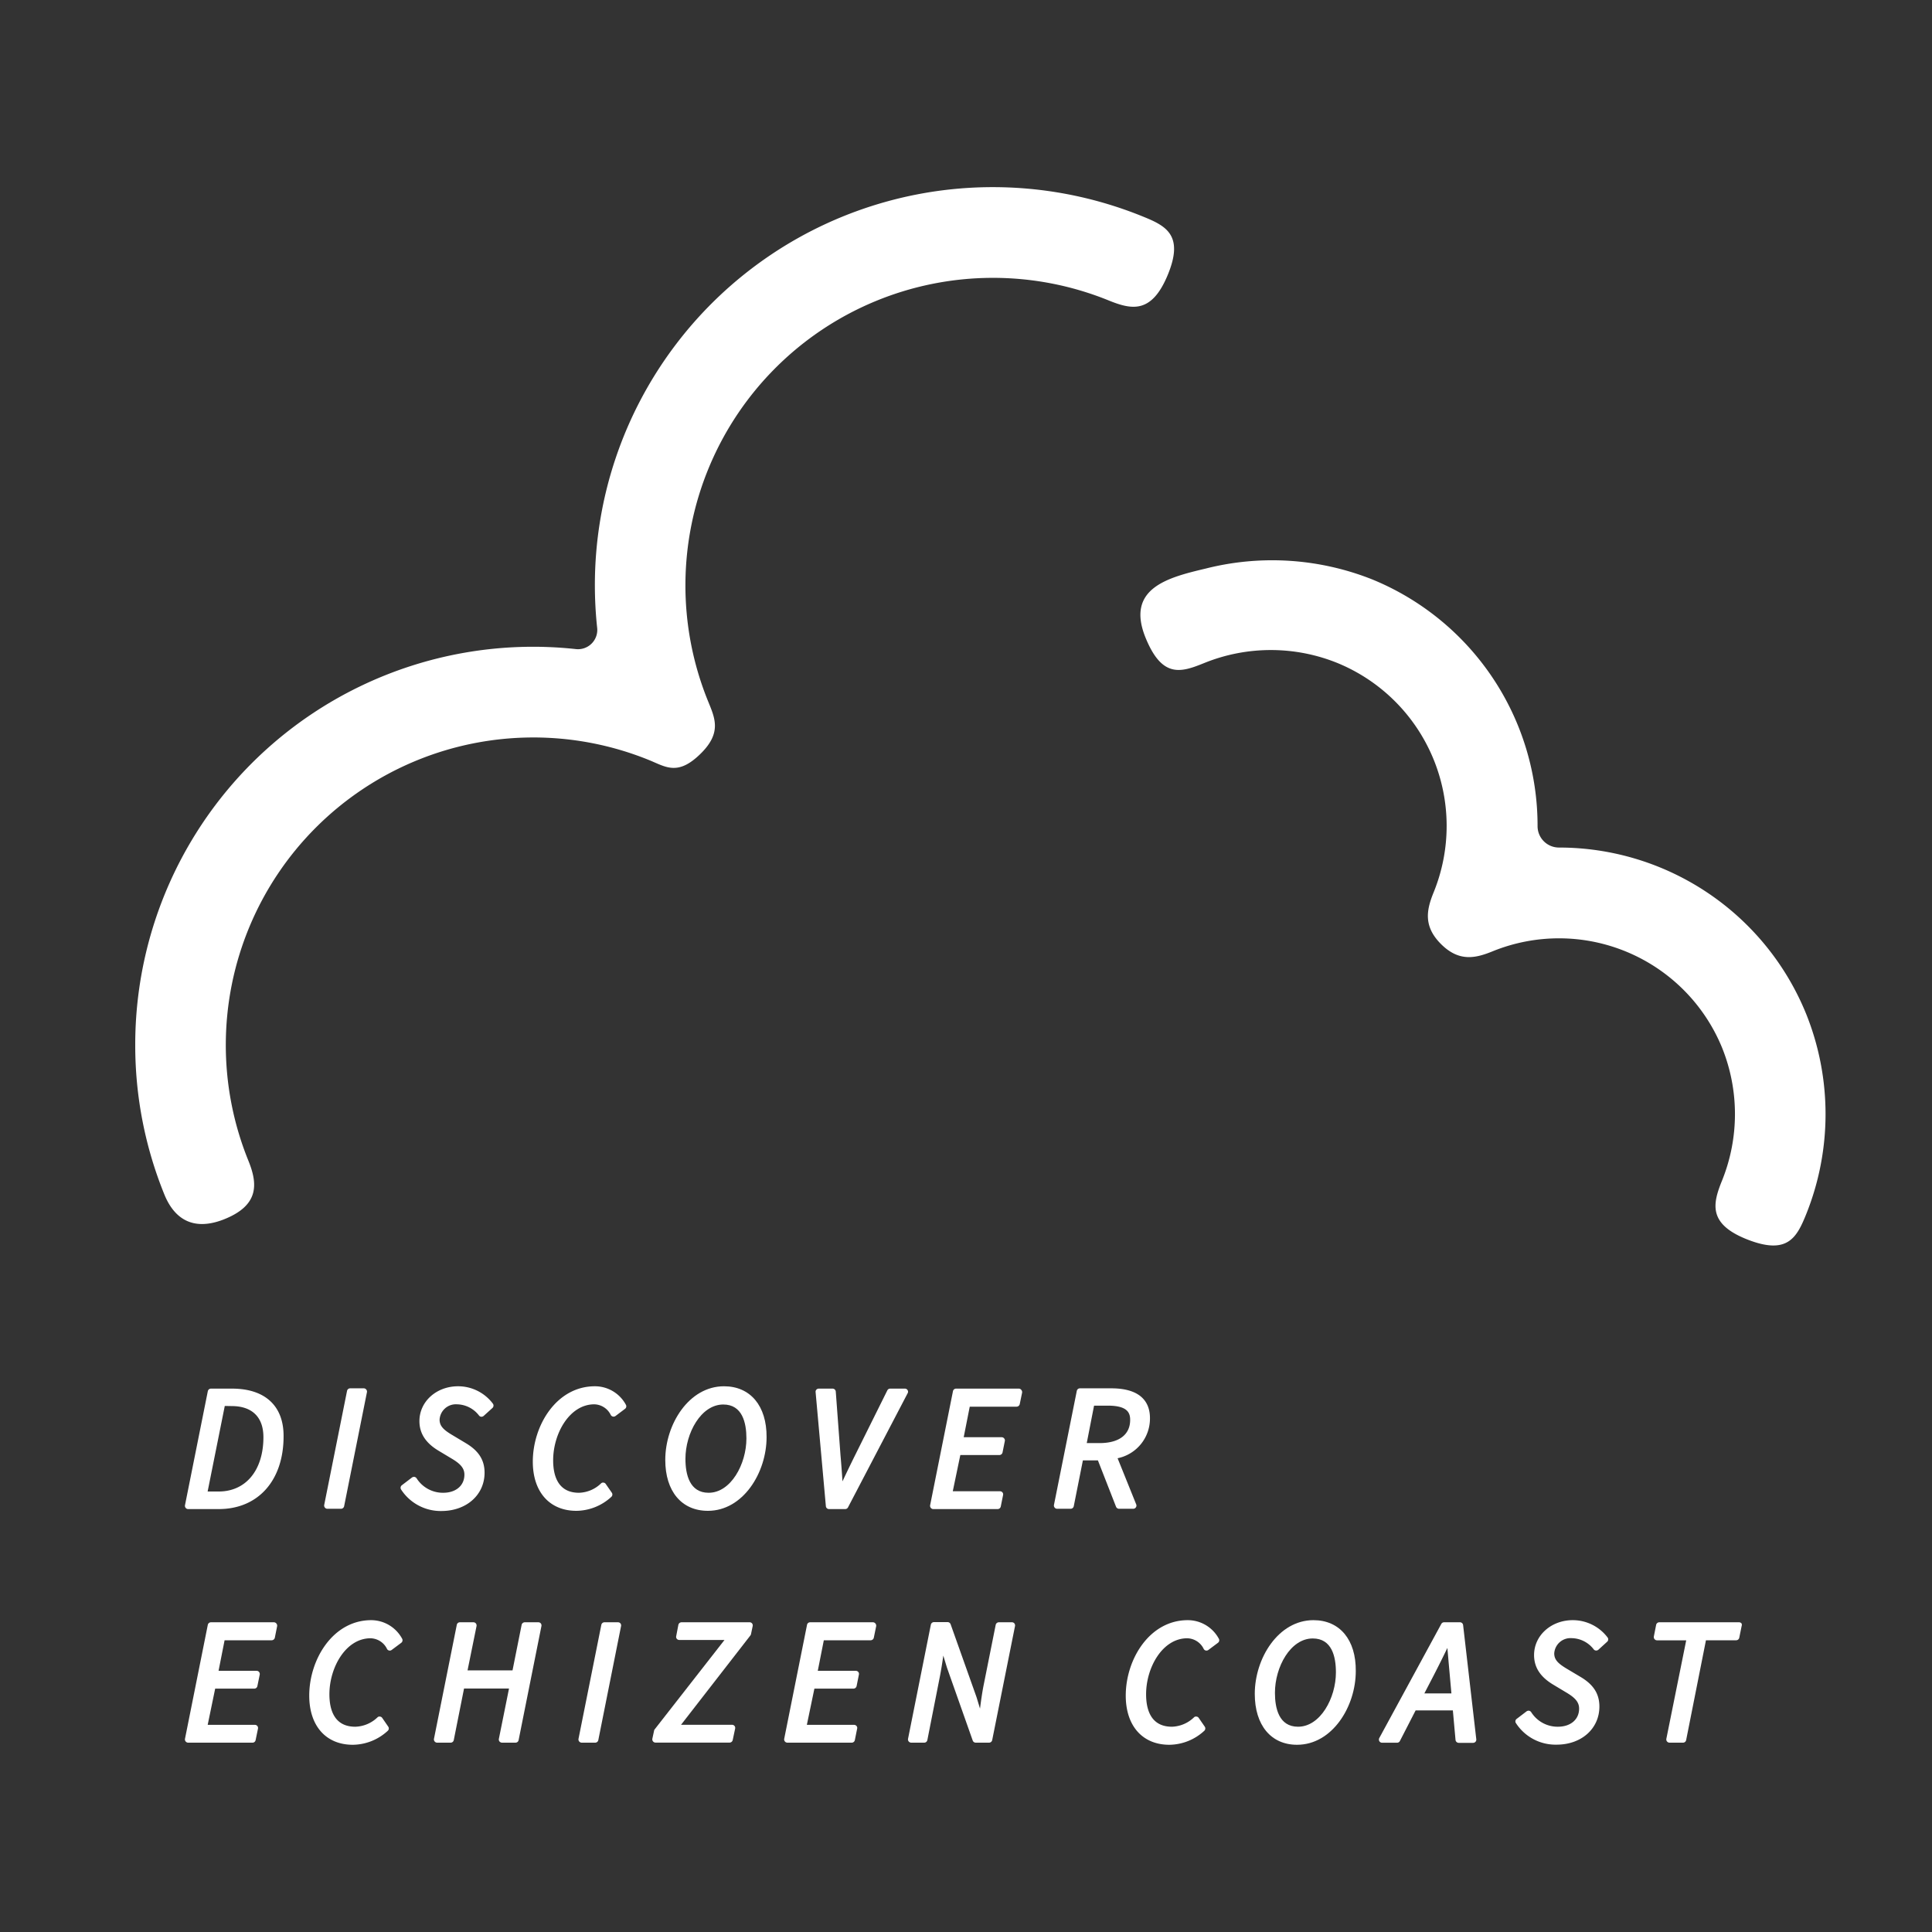 <svg xmlns="http://www.w3.org/2000/svg" viewBox="0 0 320 320"><rect x="0" y="0" width="320" height="320" fill="#333333" stroke="none"/><defs><style>.cls-1{fill:#fff;}</style></defs><g id="レイヤー_1" data-name="レイヤー 1"><path class="cls-1" d="M98.91,104a3.19,3.19,0,0,1-3.51,3.51,65.89,65.89,0,0,0-73,65.55,65.55,65.55,0,0,0,4.83,24.8C28.8,201.7,31.8,204,37,202c6-2.34,5.69-5.94,4.13-9.78a50.94,50.94,0,0,1,66.35-66.34c2.79,1.13,4.8,2.72,8.65-1.13,3.45-3.45,2.26-5.86,1.13-8.65a50.94,50.94,0,0,1,66.34-66.35c3.84,1.56,7.11,2.24,9.78-4.13,2.81-6.72-.3-8.23-4.14-9.78A65.91,65.91,0,0,0,98.53,96.93,66.27,66.27,0,0,0,98.91,104Z"/><path class="cls-1" d="M254.67,136.81a3.54,3.54,0,0,0,3.56,3.57h0a44.19,44.19,0,0,1,40.92,27.54,44.48,44.48,0,0,1,0,33.22c-1.56,3.85-3.09,6.78-9.78,4.14-6.52-2.58-5.69-5.94-4.13-9.78a29.41,29.41,0,0,0,0-21.94,29.19,29.19,0,0,0-38-16c-2.8,1.14-5.55,1.82-8.57-1.2s-2.34-5.78-1.21-8.57a29.17,29.17,0,0,0-16-38,29.38,29.38,0,0,0-21.93,0c-3.85,1.56-7,2.66-9.78-4.14-3.35-8.22,3.71-10,9.92-11.47A44.86,44.86,0,0,1,227.36,96a44.1,44.1,0,0,1,27.31,40.83Z"/><path class="cls-1" d="M38.44,230h-3.5a.53.53,0,0,0-.52.43l-3.78,18.88a.53.53,0,0,0,.11.44.51.51,0,0,0,.41.2h5.07c6.52,0,10.74-4.73,10.74-12.05C47,232.83,43.86,230,38.44,230Zm-.08,2.89c3.4,0,5.27,1.83,5.27,5.15,0,5.48-2.91,9-7.41,9H34.39l2.84-14.17Z"/><path class="cls-1" d="M54.24,249.9h2.24a.53.53,0,0,0,.52-.43l3.78-18.89a.52.52,0,0,0-.12-.43.51.51,0,0,0-.4-.2H58a.53.53,0,0,0-.52.43l-3.78,18.88a.53.53,0,0,0,.11.44A.51.51,0,0,0,54.24,249.9Z"/><path class="cls-1" d="M80.26,243.93c0-2.13-1-3.64-3.09-4.89L75,237.74c-1.46-.86-2.19-1.5-2.19-2.6a2.7,2.7,0,0,1,2.89-2.54,4.7,4.7,0,0,1,3.65,1.87.54.54,0,0,0,.37.19.59.59,0,0,0,.39-.14l1.46-1.32a.54.54,0,0,0,.06-.72,7.21,7.21,0,0,0-5.76-2.87c-3.59,0-6.4,2.53-6.4,5.77,0,2,1,3.6,3.16,4.9l2.2,1.32c1.5.89,2.09,1.63,2.09,2.65,0,1.81-1.41,3-3.52,3A5.17,5.17,0,0,1,69,244.85a.56.56,0,0,0-.35-.23.59.59,0,0,0-.41.1L66.56,246a.53.53,0,0,0-.12.72,7.83,7.83,0,0,0,6.74,3.55C77.28,250.24,80.26,247.59,80.26,243.93Z"/><path class="cls-1" d="M98.53,229.61c-6.35,0-10.28,6.48-10.28,12.49,0,5,2.77,8.14,7.22,8.14a8.65,8.65,0,0,0,5.77-2.3.53.53,0,0,0,.09-.71l-1-1.44a.48.48,0,0,0-.36-.22.46.46,0,0,0-.41.12,5.48,5.48,0,0,1-3.66,1.56c-3.54,0-4.28-2.92-4.28-5.37,0-4.48,2.74-9.28,6.81-9.28a3.11,3.11,0,0,1,2.74,1.78.55.55,0,0,0,.35.25.56.56,0,0,0,.42-.09l1.58-1.19a.52.52,0,0,0,.14-.69A5.82,5.82,0,0,0,98.53,229.61Z"/><path class="cls-1" d="M119.92,229.61c-5.82,0-9.73,6.3-9.73,12.2,0,5.2,2.71,8.43,7.06,8.43,5.82,0,9.72-6.31,9.72-12.2C127,232.84,124.27,229.61,119.92,229.61Zm-2.55,17.64c-3.17,0-3.84-3.06-3.84-5.62,0-4.27,2.58-9,6.27-9,3.17,0,3.83,3.05,3.83,5.62C123.63,242.49,121.06,247.25,117.37,247.25Z"/><path class="cls-1" d="M149.85,230h-2.41a.52.52,0,0,0-.47.29l-5.22,10.5c-.73,1.46-1.47,3-2.21,4.57-.09-1.48-.21-3-.33-4.37l-.78-10.5a.53.53,0,0,0-.53-.49h-2.29a.52.52,0,0,0-.39.17.51.51,0,0,0-.13.41l1.7,18.89a.52.52,0,0,0,.52.48H140a.52.52,0,0,0,.46-.29l9.87-18.89a.49.49,0,0,0,0-.51A.51.51,0,0,0,149.85,230Z"/><path class="cls-1" d="M168.77,230H158.35a.52.52,0,0,0-.51.43l-3.78,18.88a.53.53,0,0,0,.11.44.51.51,0,0,0,.41.2h10.66a.53.53,0,0,0,.52-.43l.38-1.89a.51.51,0,0,0-.1-.44.53.53,0,0,0-.41-.19h-7.82l1.25-6h6.47a.54.54,0,0,0,.52-.42l.38-1.89a.5.5,0,0,0-.11-.44.51.51,0,0,0-.4-.2h-6.3l1-5.06h7.76a.54.54,0,0,0,.52-.42l.39-1.89a.53.53,0,0,0-.11-.44A.51.51,0,0,0,168.77,230Z"/><path class="cls-1" d="M188.14,249.66a.5.5,0,0,0,.05-.49l-3.08-7.64a6.71,6.71,0,0,0,5.36-6.65c0-2.25-1.12-4.93-6.42-4.93h-5.18a.53.53,0,0,0-.52.43l-3.78,18.88a.53.53,0,0,0,.11.44.51.51,0,0,0,.41.2h2.24a.53.53,0,0,0,.52-.43l1.51-7.58h2.49l3,7.67a.54.54,0,0,0,.5.34h2.39A.52.52,0,0,0,188.14,249.66Zm-4.65-16.84c3.26,0,3.7,1.19,3.7,2.36,0,2.44-1.84,3.84-5.05,3.84H180l1.21-6.2Z"/><path class="cls-1" d="M45.35,268.7H34.94a.54.54,0,0,0-.52.42L30.64,288a.53.53,0,0,0,.11.44.54.54,0,0,0,.41.2H41.83a.52.52,0,0,0,.51-.43l.39-1.89a.52.52,0,0,0-.52-.63H34.4l1.24-6h6.48a.52.52,0,0,0,.51-.42l.39-1.9a.55.55,0,0,0-.11-.44.53.53,0,0,0-.41-.19H36.2l1-5.06H45a.54.54,0,0,0,.52-.42l.38-1.9a.55.55,0,0,0-.11-.44A.53.53,0,0,0,45.35,268.7Z"/><path class="cls-1" d="M61.49,268.35c-6.34,0-10.27,6.49-10.27,12.5,0,5,2.76,8.14,7.22,8.14a8.65,8.65,0,0,0,5.77-2.3.53.53,0,0,0,.09-.71l-1-1.45a.49.49,0,0,0-.36-.21.46.46,0,0,0-.41.12A5.52,5.52,0,0,1,58.84,286c-3.54,0-4.28-2.92-4.28-5.37,0-4.48,2.74-9.28,6.81-9.28a3.11,3.11,0,0,1,2.74,1.78.51.51,0,0,0,.35.25.53.53,0,0,0,.42-.1l1.58-1.18a.53.53,0,0,0,.14-.69A5.85,5.85,0,0,0,61.49,268.35Z"/><path class="cls-1" d="M89.16,268.7H86.92a.54.54,0,0,0-.52.42l-1.51,7.55H77.44l1.49-7.34a.55.55,0,0,0-.11-.44.53.53,0,0,0-.41-.19H76.17a.52.52,0,0,0-.51.42L71.88,288a.53.53,0,0,0,.11.44.54.54,0,0,0,.41.2h2.24a.53.53,0,0,0,.52-.43l1.7-8.54h7.45L82.63,288a.53.53,0,0,0,.1.44.58.58,0,0,0,.41.2h2.25a.52.52,0,0,0,.51-.43l3.78-18.89a.55.55,0,0,0-.11-.44A.53.53,0,0,0,89.16,268.7Z"/><path class="cls-1" d="M102.35,268.7h-2.23a.53.53,0,0,0-.52.42L95.82,288a.53.53,0,0,0,.11.44.54.54,0,0,0,.41.2h2.24a.53.53,0,0,0,.52-.43l3.77-18.89a.55.55,0,0,0-.11-.44A.53.53,0,0,0,102.35,268.7Z"/><path class="cls-1" d="M124.18,268.7h-11.3a.54.54,0,0,0-.52.42L112,271a.51.51,0,0,0,.1.44.53.53,0,0,0,.41.19H120l-11.56,14.8a.41.41,0,0,0-.1.21l-.29,1.35a.54.54,0,0,0,.52.64h12.27a.54.54,0,0,0,.52-.42l.4-1.89a.52.52,0,0,0-.1-.45.53.53,0,0,0-.41-.19h-8.45l11.49-14.8a.62.62,0,0,0,.1-.22l.28-1.34a.53.53,0,0,0-.11-.44A.51.51,0,0,0,124.18,268.7Z"/><path class="cls-1" d="M144.6,268.7H134.18a.52.52,0,0,0-.51.42L129.89,288a.53.53,0,0,0,.11.44.54.54,0,0,0,.41.2h10.66a.53.53,0,0,0,.52-.43l.38-1.89a.49.49,0,0,0-.1-.44.53.53,0,0,0-.41-.19h-7.82l1.25-6h6.47a.54.54,0,0,0,.52-.42l.38-1.9a.51.51,0,0,0-.1-.44.55.55,0,0,0-.41-.19h-6.3l1-5.06h7.76a.54.54,0,0,0,.52-.42l.39-1.9a.55.55,0,0,0-.11-.44A.53.53,0,0,0,144.6,268.7Z"/><path class="cls-1" d="M167.6,268.7h-2.16a.54.54,0,0,0-.52.42l-2,10c-.25,1.25-.43,2.58-.6,3.88l-.57-1.88-4.3-12.1a.54.54,0,0,0-.5-.35H154.7a.54.54,0,0,0-.52.42L150.4,288a.53.53,0,0,0,.11.44.56.56,0,0,0,.41.2h2.16a.53.53,0,0,0,.52-.43l2-10.15c.25-1.23.46-2.54.64-3.84l.61,2,4.26,12.06a.53.53,0,0,0,.5.36h2.21a.53.53,0,0,0,.52-.43l3.78-18.89a.55.55,0,0,0-.11-.44A.53.53,0,0,0,167.6,268.7Z"/><path class="cls-1" d="M196.73,268.35c-6.34,0-10.27,6.49-10.27,12.5,0,5,2.77,8.14,7.22,8.14a8.65,8.65,0,0,0,5.77-2.3.53.53,0,0,0,.09-.71l-1-1.45a.49.49,0,0,0-.36-.21.46.46,0,0,0-.41.12,5.52,5.52,0,0,1-3.66,1.56c-3.54,0-4.28-2.92-4.28-5.37,0-4.48,2.74-9.28,6.81-9.28a3.11,3.11,0,0,1,2.74,1.78.51.51,0,0,0,.35.25.53.53,0,0,0,.42-.1l1.58-1.18a.52.52,0,0,0,.14-.69A5.85,5.85,0,0,0,196.73,268.35Z"/><path class="cls-1" d="M217.55,268.35c-5.82,0-9.72,6.31-9.72,12.21,0,5.2,2.7,8.43,7,8.43,5.82,0,9.73-6.31,9.73-12.2C224.61,271.59,221.9,268.35,217.55,268.35ZM215,286c-3.17,0-3.83-3.06-3.83-5.62,0-4.27,2.57-9,6.26-9,3.17,0,3.84,3,3.84,5.62C221.27,281.24,218.69,286,215,286Z"/><path class="cls-1" d="M241.76,268.7h-2.58a.53.53,0,0,0-.46.28l-10.26,18.88a.55.55,0,0,0,0,.53.52.52,0,0,0,.45.26h2.49a.52.52,0,0,0,.47-.29l2.6-5.06,6.17,0,.44,4.88a.54.54,0,0,0,.53.49H244a.53.53,0,0,0,.39-.18.51.51,0,0,0,.13-.41l-2.18-18.89A.53.53,0,0,0,241.76,268.7Zm-4.3,8.81c.73-1.42,1.49-2.93,2.27-4.56.07.78.14,1.55.2,2.3l.47,5.23-4.48,0Z"/><path class="cls-1" d="M260.5,268.35c-3.59,0-6.41,2.54-6.41,5.78,0,2,1,3.6,3.17,4.9l2.2,1.32c1.5.89,2.09,1.63,2.09,2.65,0,1.81-1.42,3-3.52,3a5.17,5.17,0,0,1-4.42-2.42.56.56,0,0,0-.35-.23.59.59,0,0,0-.41.1l-1.64,1.25a.51.51,0,0,0-.12.71,7.82,7.82,0,0,0,6.74,3.56c4.1,0,7.08-2.65,7.08-6.31,0-2.13-1-3.64-3.09-4.89l-2.2-1.31c-1.45-.86-2.19-1.49-2.19-2.6a2.7,2.7,0,0,1,2.9-2.53,4.7,4.7,0,0,1,3.65,1.87.51.51,0,0,0,.37.18.56.56,0,0,0,.39-.13l1.46-1.33a.52.52,0,0,0,.06-.71A7.22,7.22,0,0,0,260.5,268.35Z"/><path class="cls-1" d="M288.45,268.89a.53.53,0,0,0-.41-.19H274.83a.54.54,0,0,0-.52.42l-.38,1.93a.53.53,0,0,0,.11.44.54.54,0,0,0,.41.2h4.84L276,288a.53.53,0,0,0,.11.44.54.54,0,0,0,.41.2h2.24a.53.53,0,0,0,.52-.43l3.28-16.53h5a.53.53,0,0,0,.52-.43l.39-1.93A.55.55,0,0,0,288.45,268.89Z"/></g></svg>
